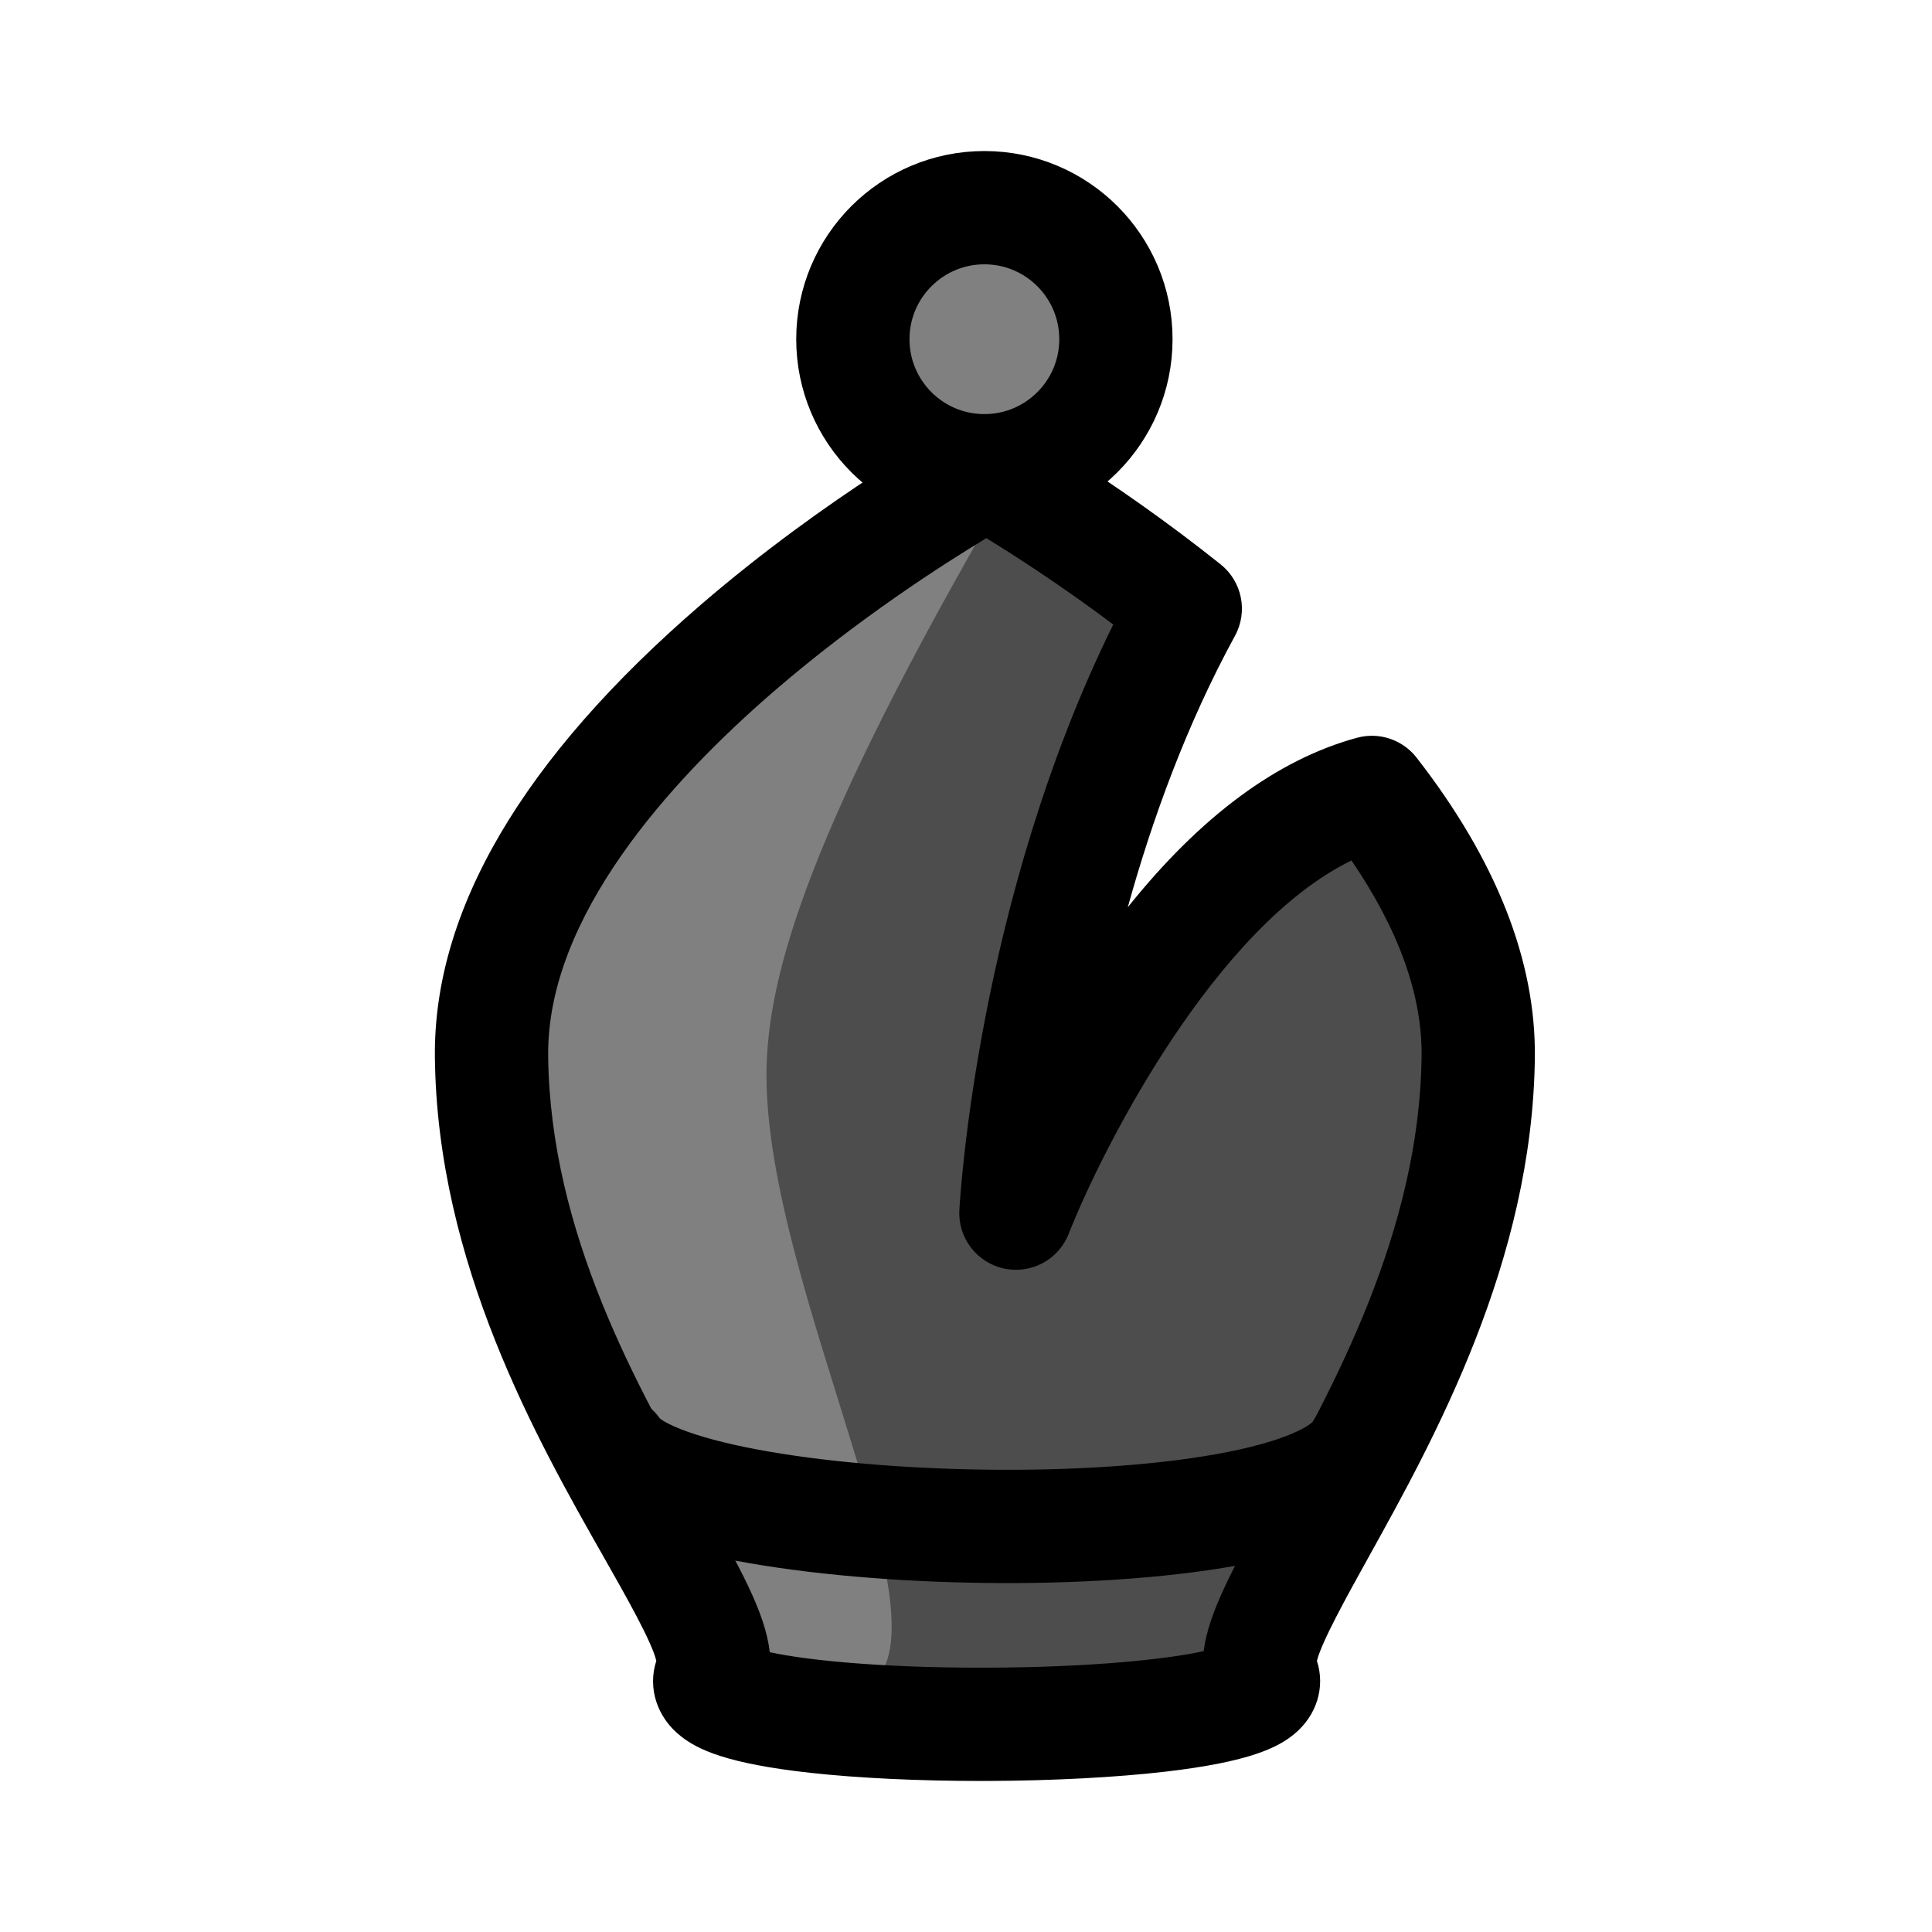 <?xml version="1.0" encoding="UTF-8"?>
<svg xmlns="http://www.w3.org/2000/svg" width="100" height="100"
     viewBox="-50 -60 381.316 511.653" version="1.1">
    <defs>
        <clipPath id="clip1">
            <path d="M 0 70 L 291.316 70 L 291.316 431.652 L 0 431.652 Z M 0 70 "/>
        </clipPath>
    </defs>
    <g id="surface1" transform="translate(0 -20)">
        <path style=" stroke:none;fill-rule:nonzero;fill:rgb(50.197%,50.197%,50.197%);fill-opacity:1;"
              d="M 180.359 49.832 C 180.359 69.07 164.766 84.664 145.527 84.664 C 126.289 84.664 110.695 69.07 110.695 49.832 C 110.695 30.594 126.289 15 145.527 15 C 164.766 15 180.359 30.594 180.359 49.832 "/>
        <path style="fill:none;stroke-width:30;stroke-linecap:butt;stroke-linejoin:round;stroke:rgb(0%,0%,0%);stroke-opacity:1;stroke-miterlimit:10;"
              d="M -0.001 0.001 C -0.001 -19.238 -15.595 -34.831 -34.833 -34.831 C -54.071 -34.831 -69.665 -19.238 -69.665 0.001 C -69.665 19.239 -54.071 34.833 -34.833 34.833 C -15.595 34.833 -0.001 19.239 -0.001 0.001 Z M -0.001 0.001 "
              transform="matrix(1,0,0,-1,180.36,49.833)"/>
        <path style=" stroke:none;fill-rule:nonzero;fill:rgb(30.196%,30.196%,30.196%);fill-opacity:1;"
              d="M 248.148 169.859 C 191.621 185.223 153.883 281.285 153.883 281.285 C 153.883 281.285 158.559 194.766 198.73 121.184 C 170.836 98.918 146.109 85.141 146.109 85.141 C 146.109 85.141 14.098 157.27 15.004 239.836 C 15.914 322.402 81.238 386.82 73.074 404.062 C 64.906 421.301 227.316 420.395 219.148 404.062 C 210.984 387.73 275.402 321.496 276.312 239.836 C 276.586 215.125 264.762 191.207 248.148 169.859 "/>
        <path style=" stroke:none;fill-rule:nonzero;fill:rgb(50.197%,50.197%,50.197%);fill-opacity:1;"
              d="M 150.316 91.773 C 99.816 178.773 87.816 217.773 87.816 244.773 C 87.816 301.695 138.816 392.773 114.316 406.773 L 78.316 406.773 L 33.316 316.773 L 15.316 253.773 L 24.316 199.773 L 60.316 154.773 Z M 150.316 91.773 "/>
        <g clip-path="url(#clip1)" clip-rule="nonzero">
            <path style=" stroke:none;fill-rule:nonzero;fill:rgb(0%,0%,0%);fill-opacity:1;"
                  d="M 88.684 397.547 C 98.078 399.609 117.391 401.652 144.465 401.652 C 145.039 401.652 145.613 401.652 146.191 401.652 C 174.055 401.562 193.957 399.398 203.598 397.277 C 204.879 386.949 211.688 374.68 221.016 357.875 C 237.801 327.625 260.797 286.195 261.312 239.668 C 261.492 223.598 255.25 206.215 242.746 187.883 C 206.598 205.469 176.848 263.938 167.84 286.781 C 165.141 293.625 157.867 297.512 150.688 295.938 C 143.496 294.367 138.508 287.824 138.902 280.477 C 139.09 276.988 143.742 198.164 179.652 125.387 C 165.73 114.941 153.422 107.043 146.047 102.527 C 134.773 109.316 112.016 123.863 89.625 143.219 C 62.203 166.93 29.598 202.91 30.004 239.672 C 30.52 286.613 53.785 327.574 70.773 357.484 C 80.496 374.602 87.527 386.98 88.684 397.547 M 144.574 431.652 C 128.141 431.652 112.258 430.902 99.648 429.523 C 77.027 427.051 69.535 423.246 65.195 419.848 C 58.785 414.832 56.312 407.031 58.641 399.84 C 57.512 394.879 50.438 382.426 44.688 372.301 C 27.133 341.395 0.605 294.691 0.004 240 C -0.422 201.133 23.27 160.816 70.422 120.164 C 104.133 91.105 137.516 72.742 138.918 71.977 C 143.438 69.504 148.914 69.527 153.414 72.035 C 154.465 72.625 179.547 86.68 208.09 109.461 C 213.781 114.004 215.387 121.98 211.895 128.375 C 198.992 152.008 189.891 177.238 183.5 200.273 C 202.77 176.18 223.117 161.117 244.215 155.383 C 250.047 153.797 256.27 155.871 259.988 160.648 C 281.055 187.719 291.594 214.418 291.309 240.004 C 290.707 294.117 264.555 341.246 247.246 372.434 C 241.66 382.5 234.793 394.867 233.594 399.859 C 235.848 406.793 233.57 414.336 227.504 419.297 C 223.312 422.719 215.996 426.574 193.465 429.191 C 180.375 430.707 163.754 431.582 146.66 431.648 C 145.965 431.652 145.27 431.652 144.574 431.652 "/>
        </g>
        <path style="fill:none;stroke-width:30;stroke-linecap:round;stroke-linejoin:round;stroke:rgb(0%,0%,0%);stroke-opacity:1;stroke-miterlimit:10;"
              d="M 0 0.001 C 15.582 -24.335 181.5 -28.839 198 0.001 "
              transform="matrix(1,0,0,-1,47.316,344.274)"/>
    </g>
</svg>
